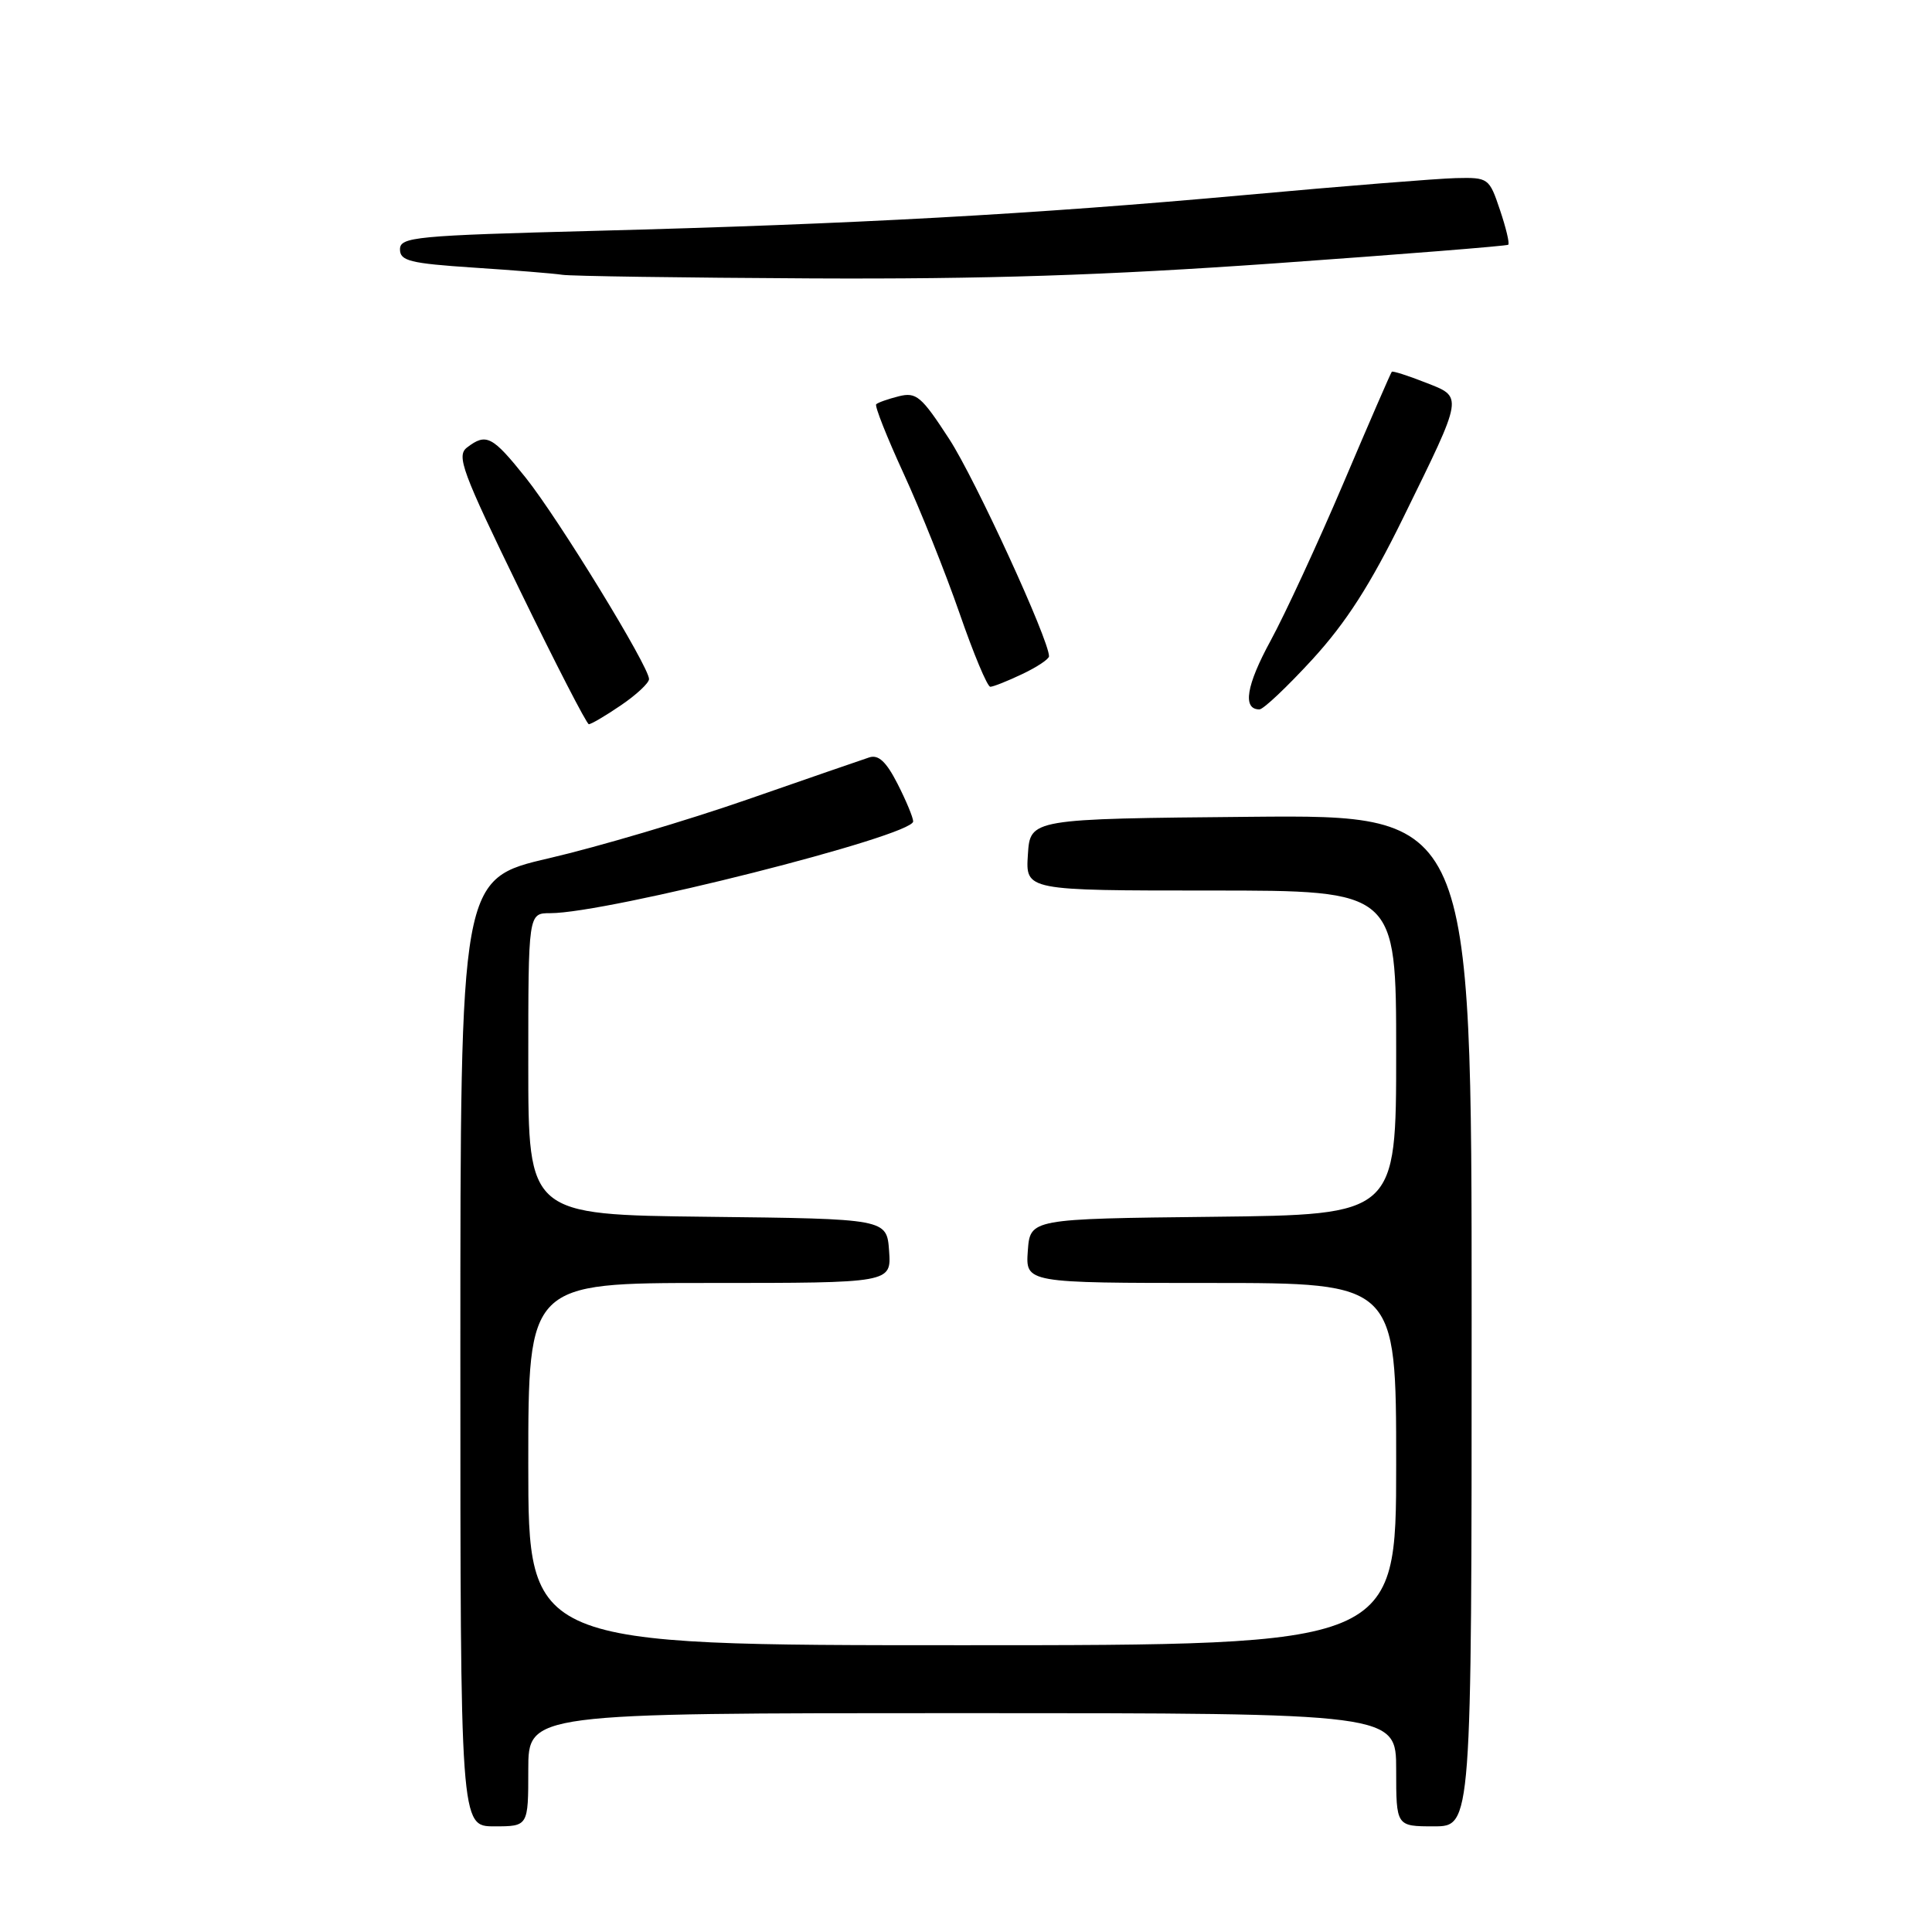 <?xml version="1.0" encoding="UTF-8" standalone="no"?>
<!DOCTYPE svg PUBLIC "-//W3C//DTD SVG 1.1//EN" "http://www.w3.org/Graphics/SVG/1.1/DTD/svg11.dtd" >
<svg xmlns="http://www.w3.org/2000/svg" xmlns:xlink="http://www.w3.org/1999/xlink" version="1.1" viewBox="0 0 256 256">
 <g >
 <path fill="currentColor"
d=" M 70.00 234.50 C 70.00 227.00 70.00 227.00 127.50 227.00 C 185.00 227.00 185.00 227.00 185.00 234.50 C 185.00 242.00 185.00 242.00 190.00 242.00 C 195.00 242.00 195.00 242.00 195.00 174.98 C 195.00 107.97 195.00 107.97 165.75 108.23 C 136.50 108.50 136.50 108.50 136.20 113.25 C 135.89 118.00 135.89 118.00 160.45 118.00 C 185.00 118.00 185.00 118.00 185.00 139.48 C 185.00 160.96 185.00 160.96 160.75 161.23 C 136.50 161.50 136.50 161.50 136.19 165.75 C 135.89 170.00 135.89 170.00 160.44 170.00 C 185.00 170.00 185.00 170.00 185.00 194.00 C 185.00 218.00 185.00 218.00 127.50 218.00 C 70.00 218.00 70.00 218.00 70.00 194.00 C 70.00 170.00 70.00 170.00 94.06 170.00 C 118.11 170.00 118.11 170.00 117.81 165.75 C 117.50 161.50 117.50 161.50 93.75 161.23 C 70.00 160.96 70.00 160.96 70.00 140.98 C 70.00 121.00 70.00 121.00 72.91 121.00 C 80.49 121.00 121.00 110.76 121.00 108.84 C 121.00 108.34 120.07 106.09 118.93 103.86 C 117.43 100.92 116.40 99.96 115.18 100.36 C 114.26 100.66 106.97 103.18 99.00 105.95 C 91.03 108.72 79.21 112.22 72.75 113.72 C 61.00 116.45 61.00 116.45 61.00 179.22 C 61.00 242.00 61.00 242.00 65.50 242.00 C 70.00 242.00 70.00 242.00 70.00 234.50 Z  M 82.27 93.46 C 84.32 92.07 86.00 90.50 86.00 89.98 C 86.00 88.32 74.00 68.73 69.66 63.30 C 65.24 57.77 64.43 57.35 61.89 59.29 C 60.45 60.39 61.21 62.44 68.89 78.22 C 73.62 87.95 77.73 95.93 78.02 95.96 C 78.30 95.98 80.22 94.86 82.27 93.46 Z  M 173.91 87.36 C 178.38 82.47 181.57 77.50 185.93 68.61 C 194.00 52.15 193.92 52.66 188.84 50.67 C 186.53 49.76 184.54 49.13 184.42 49.26 C 184.29 49.39 181.41 56.02 178.02 64.00 C 174.63 71.97 170.28 81.37 168.37 84.88 C 165.13 90.82 164.61 94.00 166.88 94.00 C 167.40 94.00 170.56 91.01 173.91 87.36 Z  M 135.47 89.31 C 137.41 88.39 139.00 87.33 139.00 86.96 C 139.00 84.77 129.22 63.47 125.78 58.18 C 122.09 52.50 121.42 51.93 119.09 52.51 C 117.67 52.87 116.32 53.34 116.10 53.57 C 115.88 53.79 117.51 57.91 119.73 62.74 C 121.95 67.56 125.28 75.89 127.14 81.25 C 128.99 86.60 130.82 90.99 131.22 91.00 C 131.61 91.00 133.52 90.24 135.47 89.31 Z  M 169.00 34.89 C 185.78 33.70 199.66 32.59 199.85 32.43 C 200.05 32.26 199.55 30.18 198.75 27.81 C 197.33 23.58 197.22 23.50 192.90 23.60 C 190.48 23.66 177.93 24.66 165.00 25.84 C 136.77 28.40 113.22 29.69 78.75 30.59 C 55.00 31.21 53.00 31.40 53.00 33.04 C 53.00 34.57 54.32 34.90 62.75 35.46 C 68.11 35.81 73.40 36.24 74.50 36.41 C 75.60 36.59 90.45 36.80 107.50 36.89 C 130.52 37.00 146.35 36.49 169.00 34.89 Z "/>
</g>
</svg>
